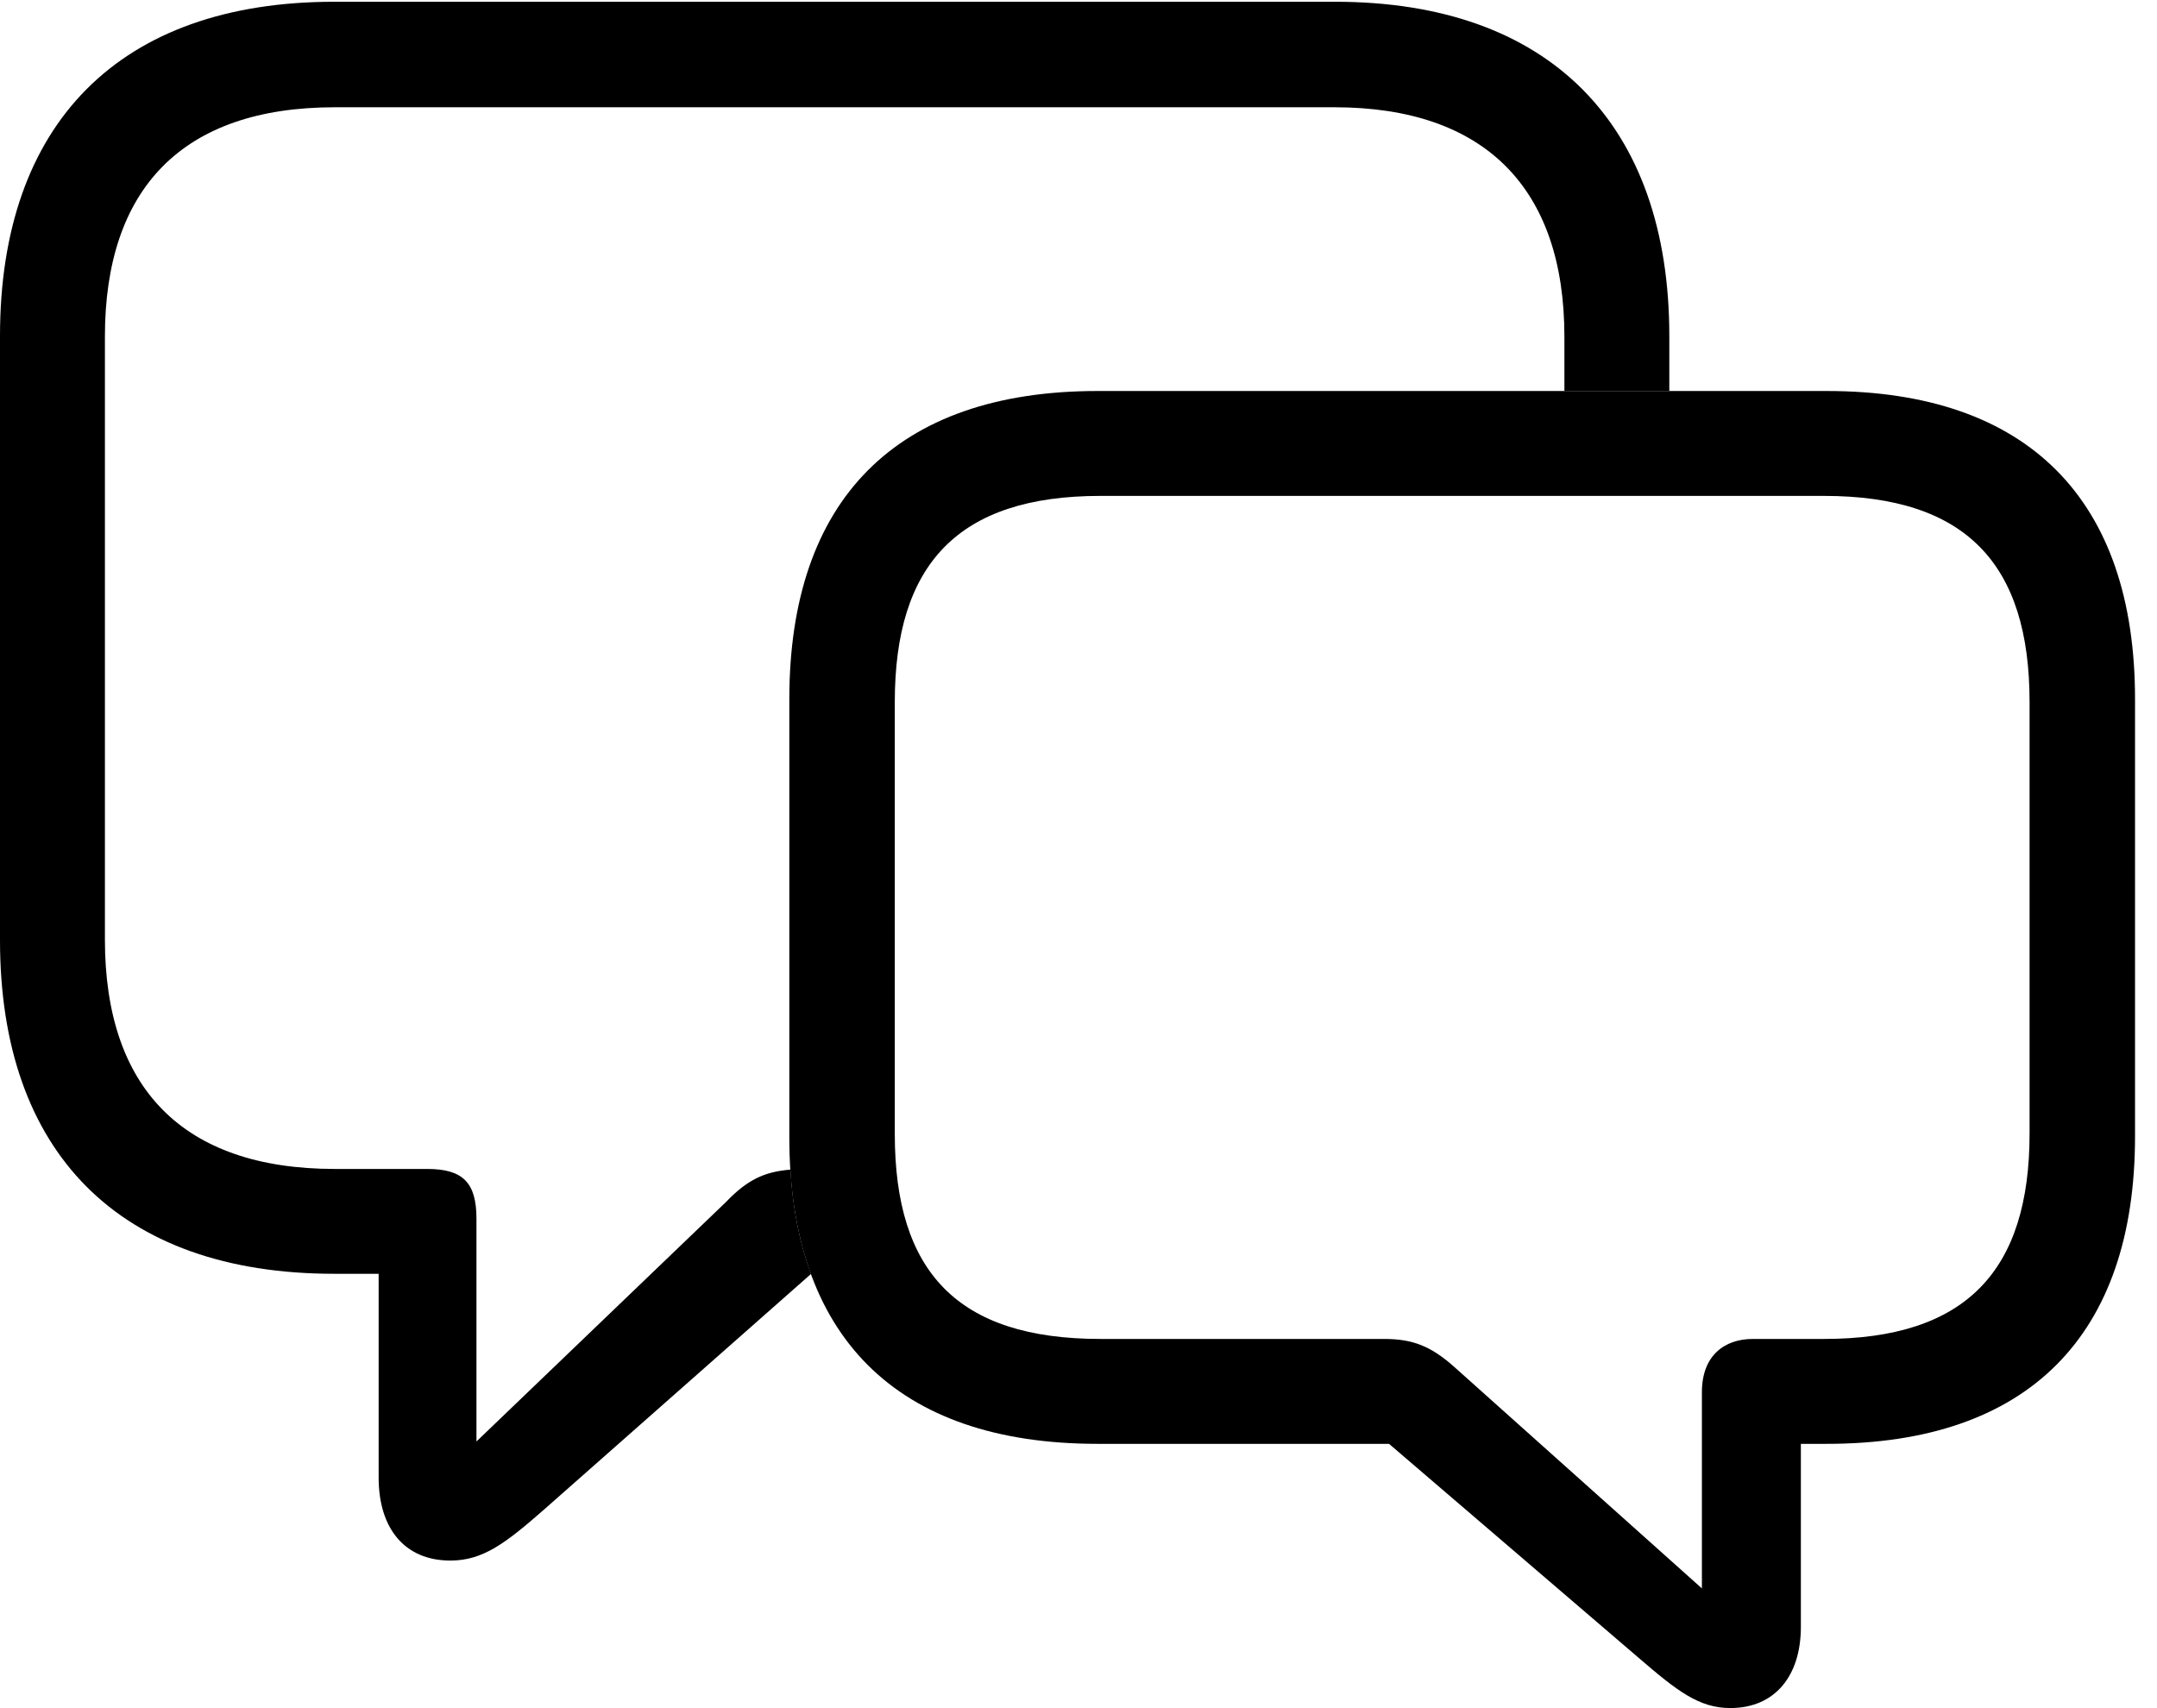<svg version="1.1" xmlns="http://www.w3.org/2000/svg" xmlns:xlink="http://www.w3.org/1999/xlink" width="35.547" height="28.154" viewBox="0 0 35.547 28.154">
 <g>
  <rect height="28.154" opacity="0" width="35.547" x="0" y="0"/>
  <path d="M27.51 5.537L27.51 6.445L25.781 6.445L25.781 5.547C25.781 3.115 24.482 1.768 21.992 1.768L5.518 1.768C2.998 1.768 1.729 3.115 1.729 5.547L1.729 15.488C1.729 17.92 2.998 19.268 5.518 19.268L7.041 19.268C7.627 19.268 7.852 19.492 7.852 20.088L7.852 23.76L11.963 19.814C12.316 19.446 12.596 19.314 13.026 19.279C13.064 19.919 13.178 20.493 13.366 20.998L8.965 24.883C8.33 25.439 7.959 25.723 7.422 25.723C6.67 25.723 6.24 25.195 6.24 24.355L6.24 20.996L5.508 20.996C1.963 20.996 0 18.994 0 15.498L0 5.537C0 2.041 1.963 0.029 5.508 0.029L22.002 0.029C25.537 0.029 27.51 2.051 27.51 5.537Z" fill="currentColor"/>
  <path d="M18.086 23.799L22.891 23.799L27.002 27.324C27.637 27.871 27.998 28.154 28.516 28.154C29.248 28.154 29.678 27.627 29.678 26.816L29.678 23.799L30.107 23.799C33.428 23.799 35.185 22.012 35.185 18.73L35.185 11.523C35.185 8.242 33.428 6.445 30.107 6.445L18.086 6.445C14.766 6.445 13.008 8.242 13.008 11.523L13.008 18.75C13.008 22.021 14.766 23.799 18.086 23.799ZM18.135 22.07C15.781 22.07 14.746 20.967 14.746 18.691L14.746 11.572C14.746 9.307 15.781 8.174 18.135 8.174L30.059 8.174C32.412 8.174 33.447 9.307 33.447 11.572L33.447 18.682C33.447 20.947 32.402 22.07 30.059 22.07L28.887 22.07C28.418 22.07 28.047 22.344 28.047 22.949L28.047 26.182L23.975 22.539C23.584 22.188 23.281 22.07 22.812 22.07Z" fill="currentColor"/>
 </g>
</svg>
